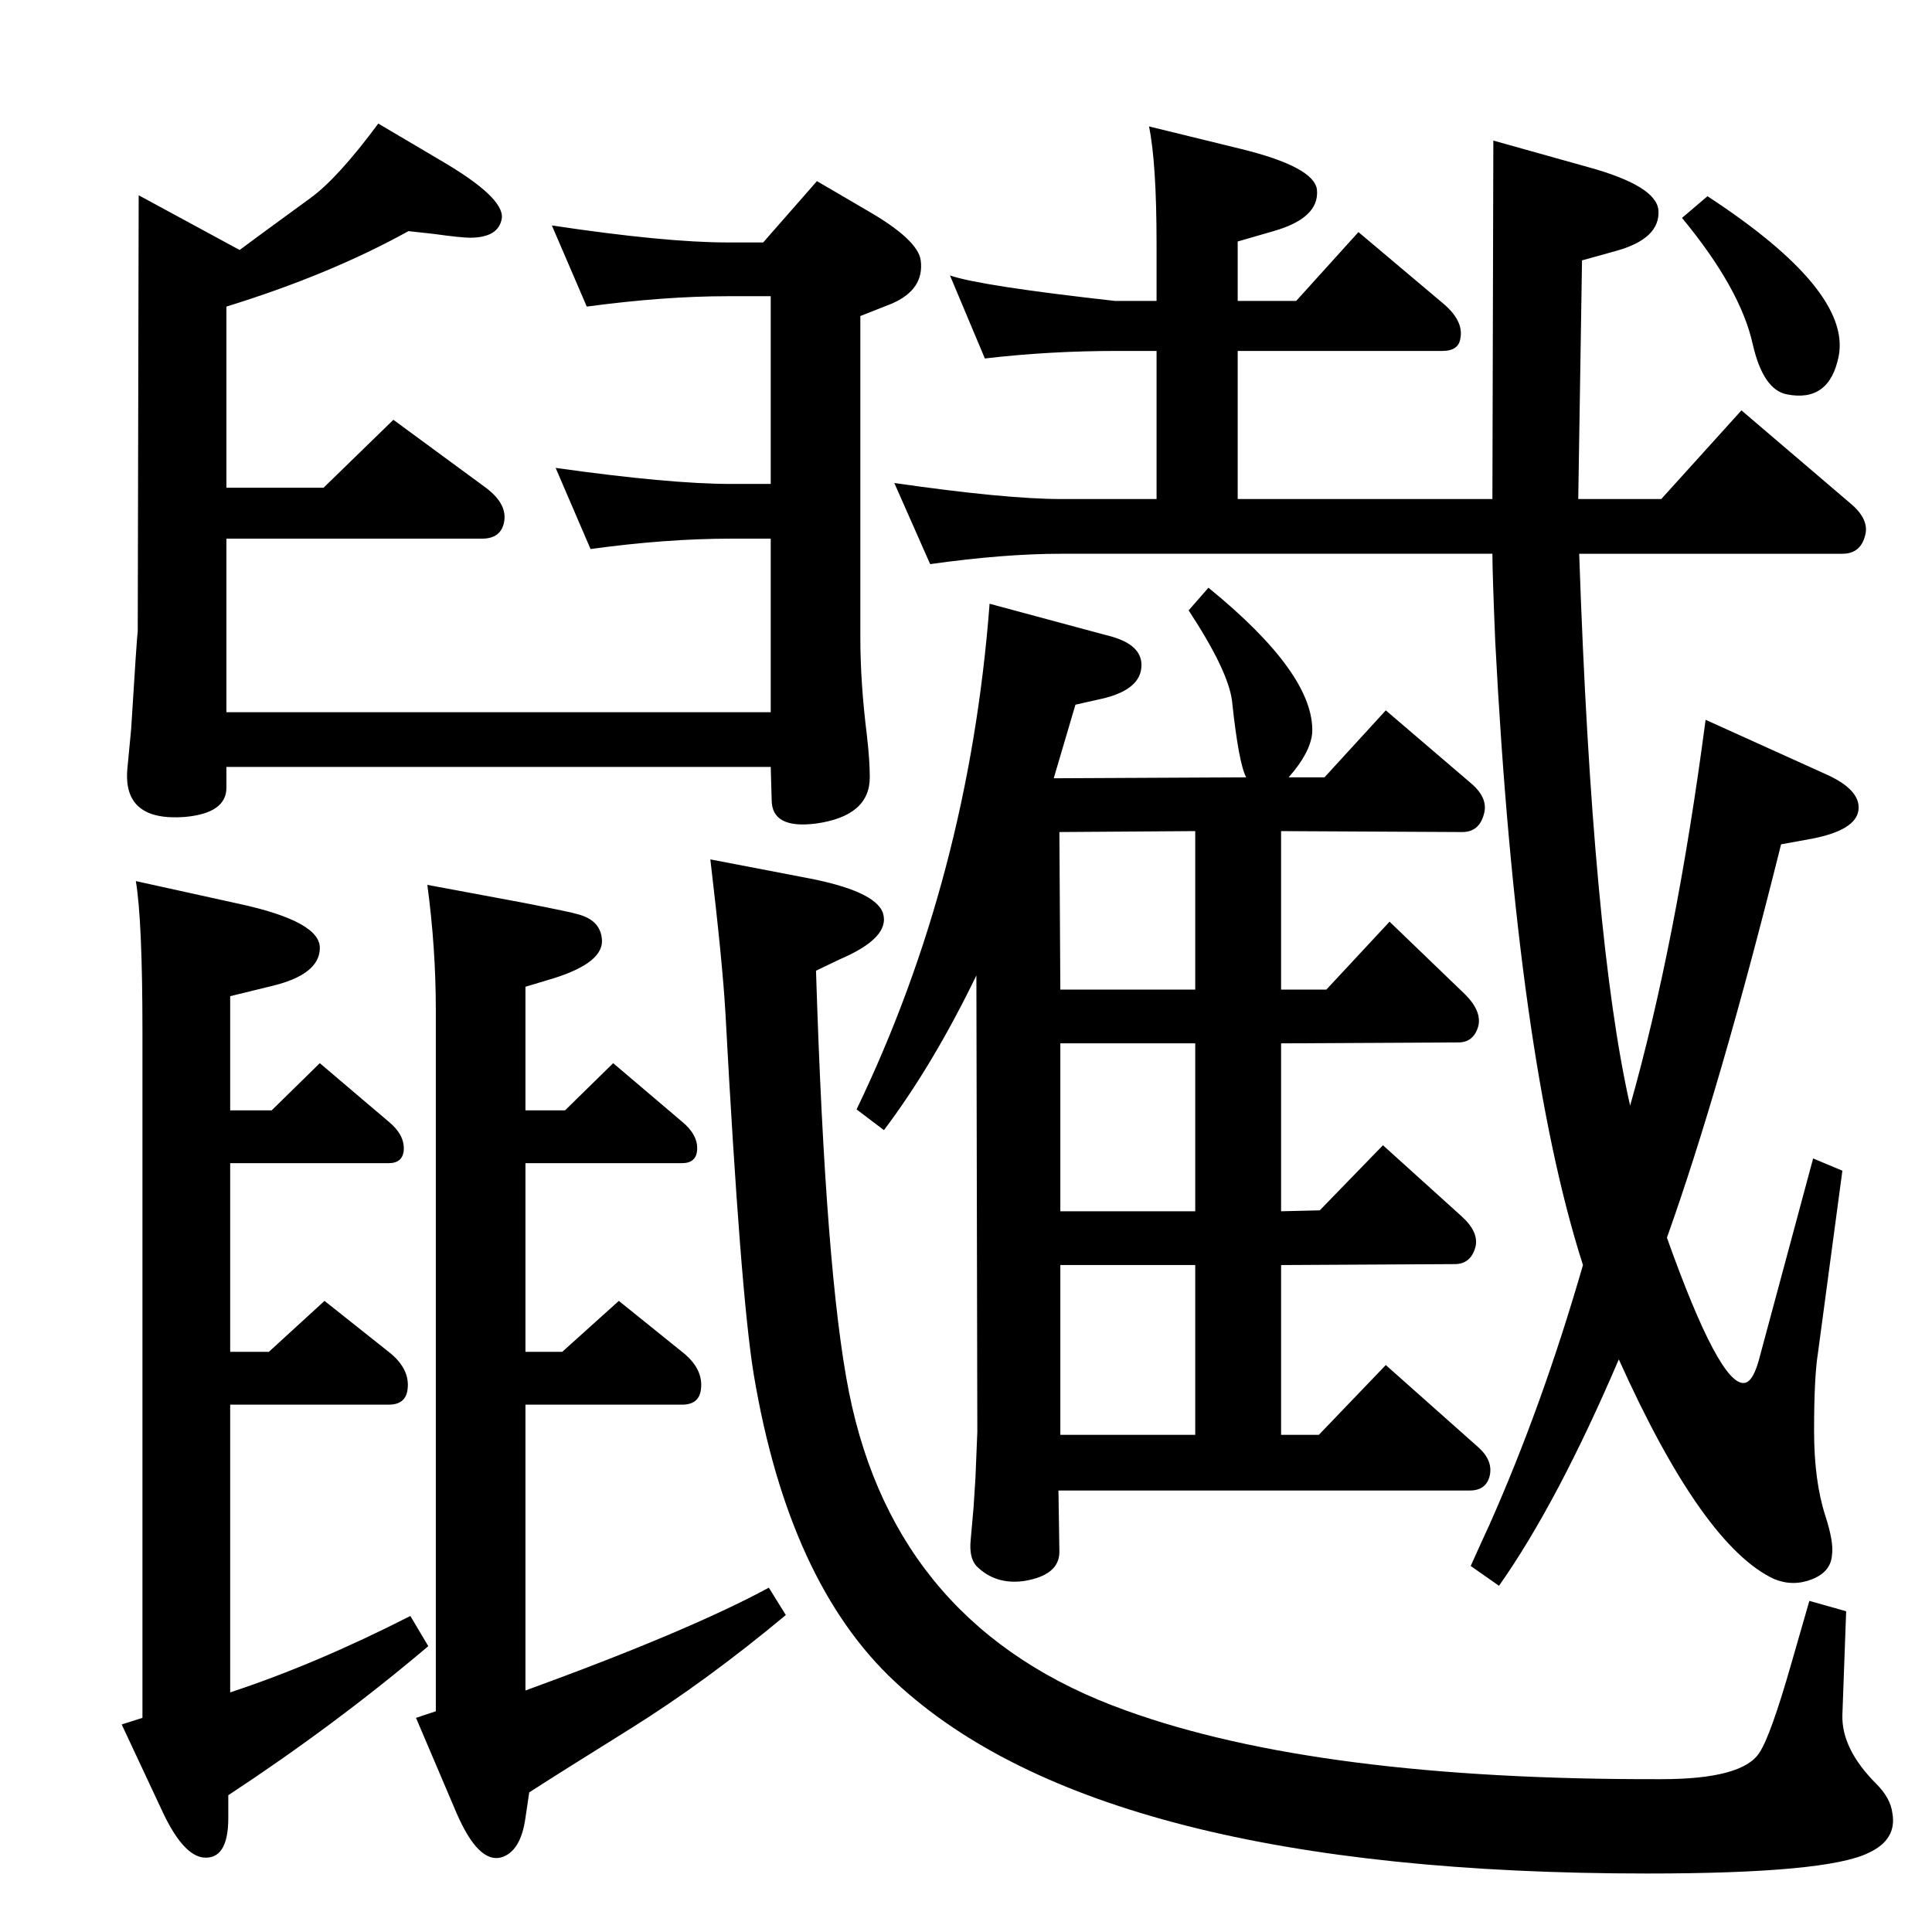 <?xml version="1.0" standalone="no"?>
<!DOCTYPE svg PUBLIC "-//W3C//DTD SVG 1.1//EN" "http://www.w3.org/Graphics/SVG/1.1/DTD/svg11.dtd" >
<svg xmlns="http://www.w3.org/2000/svg" xmlns:xlink="http://www.w3.org/1999/xlink" version="1.1" viewBox="0 0 2048 2048">
  <g transform="matrix(1 0 0 -1 0 2048)">
   <path fill="currentColor"
d="M1767 736q56 -157 82 -154q10 1 17 30l56 208l31 -13l-26 -194q-4 -25 -4 -82q0 -53 12 -90q9 -28 7 -41q-1 -18 -21 -26t-40 0q-76 35 -165 233q-65 -152 -127 -240l-30 21q13 29 20 44q56 126 99 275q-70 218 -93 661q-3 73 -3 93h-457q-61 0 -139 -11l-38 86
q118 -17 177 -17h101v157h-42q-72 0 -140 -8l-37 88q32 -11 175 -27h44v60q0 86 -8 125l98 -24q77 -19 80 -43q3 -30 -46 -44l-38 -11v-63h62l66 73l89 -75q23 -19 19 -38q-2 -13 -19 -13h-217v-157h270l1 380l100 -28q73 -20 75 -46q2 -30 -45 -43l-36 -10l-4 -253h88
l85 94l116 -99q20 -17 15 -34q-5 -19 -24 -19h-279q14 -409 54 -585q49 173 80 409l126 -57q39 -17 36 -39q-3 -21 -49 -30l-33 -6q-64 -257 -121 -417zM1469 601l99 -88q15 -14 11 -30q-4 -15 -21 -15h-436l1 -65q0 -25 -38 -31q-30 -4 -50 16q-8 9 -6 28l3 34l2 31l2 49
l-1 484q-46 -95 -98 -164l-29 22q119 247 141 536l130 -35q31 -9 31 -30q0 -25 -39 -35l-31 -7l-23 -78l204 1q-8 15 -15 81q-4 32 -46 96l21 24q113 -92 110 -154q-2 -21 -25 -47h38l65 71l90 -77q19 -16 14 -33q-5 -19 -23 -19l-192 1v-168h48l67 72l80 -77q18 -18 14 -34
q-5 -17 -21 -17l-188 -1v-178l41 1l67 69l83 -75q19 -17 15 -33q-5 -18 -22 -18l-184 -1v-180h40zM1124 999h143v168l-144 -1zM1124 942v-178h143v178h-143zM1124 707v-180h143v180h-143zM433 1803q-83 -46 -193 -80v-192h103l74 72l98 -72q24 -18 19 -38q-4 -16 -23 -16
h-271v-184h577v184h-42q-69 0 -149 -11l-37 86q121 -17 186 -17h42v199h-46q-67 0 -149 -11l-37 86q120 -18 186 -18h38l57 65l53 -31q54 -31 57 -53q4 -31 -31 -46l-33 -13v-341q0 -48 7 -104q3 -26 3 -44q0 -41 -57 -49q-47 -6 -47 25l-1 35h-577v-22q0 -27 -44 -31
q-66 -5 -61 51l4 42q6 97 7 104l1 462l107 -58q16 12 75 55q29 21 72 79l66 -39q67 -39 65 -61q-3 -21 -34 -21q-9 0 -38 4zM144 1114l109 -24q88 -19 86 -48q-1 -27 -50 -39l-45 -11v-121h44l51 50l73 -62q17 -14 16 -30q-1 -14 -16 -14h-168v-200h41l59 54l68 -54
q23 -18 20 -40q-2 -16 -20 -16h-168v-305q91 30 191 81l19 -32q-98 -83 -212 -158v-24q0 -45 -27 -42q-21 3 -42 47l-44 94l22 7v727q0 118 -7 160zM453 1110l102 -19q51 -10 57 -12q24 -6 26 -26q3 -25 -51 -42l-30 -9v-131h42l51 50l73 -62q17 -14 16 -30q-1 -14 -16 -14
h-166v-200h39l60 54l67 -54q23 -18 20 -40q-2 -16 -20 -16h-166v-303q173 63 258 109l18 -29q-84 -70 -164 -120q-77 -48 -108 -68l-4 -27q-5 -36 -26 -42q-24 -6 -47 47l-43 101l21 7v743q0 66 -9 133zM1918 351l39 -11l-4 -110q-1 -36 36 -73q15 -15 17 -31q5 -28 -25 -42
q-44 -22 -235 -22q-579 0 -797 203q-113 105 -150 326q-14 85 -30 383q-3 53 -16 163l99 -19q76 -14 84 -38q8 -26 -46 -49l-25 -12q10 -322 35 -447q50 -250 293 -337q204 -74 568 -73q86 0 104 28q12 18 34 95zM1810 1840q153 -100 139 -170q-10 -49 -55 -40q-25 5 -36 53
q-13 59 -75 134z" />
  </g>

</svg>
